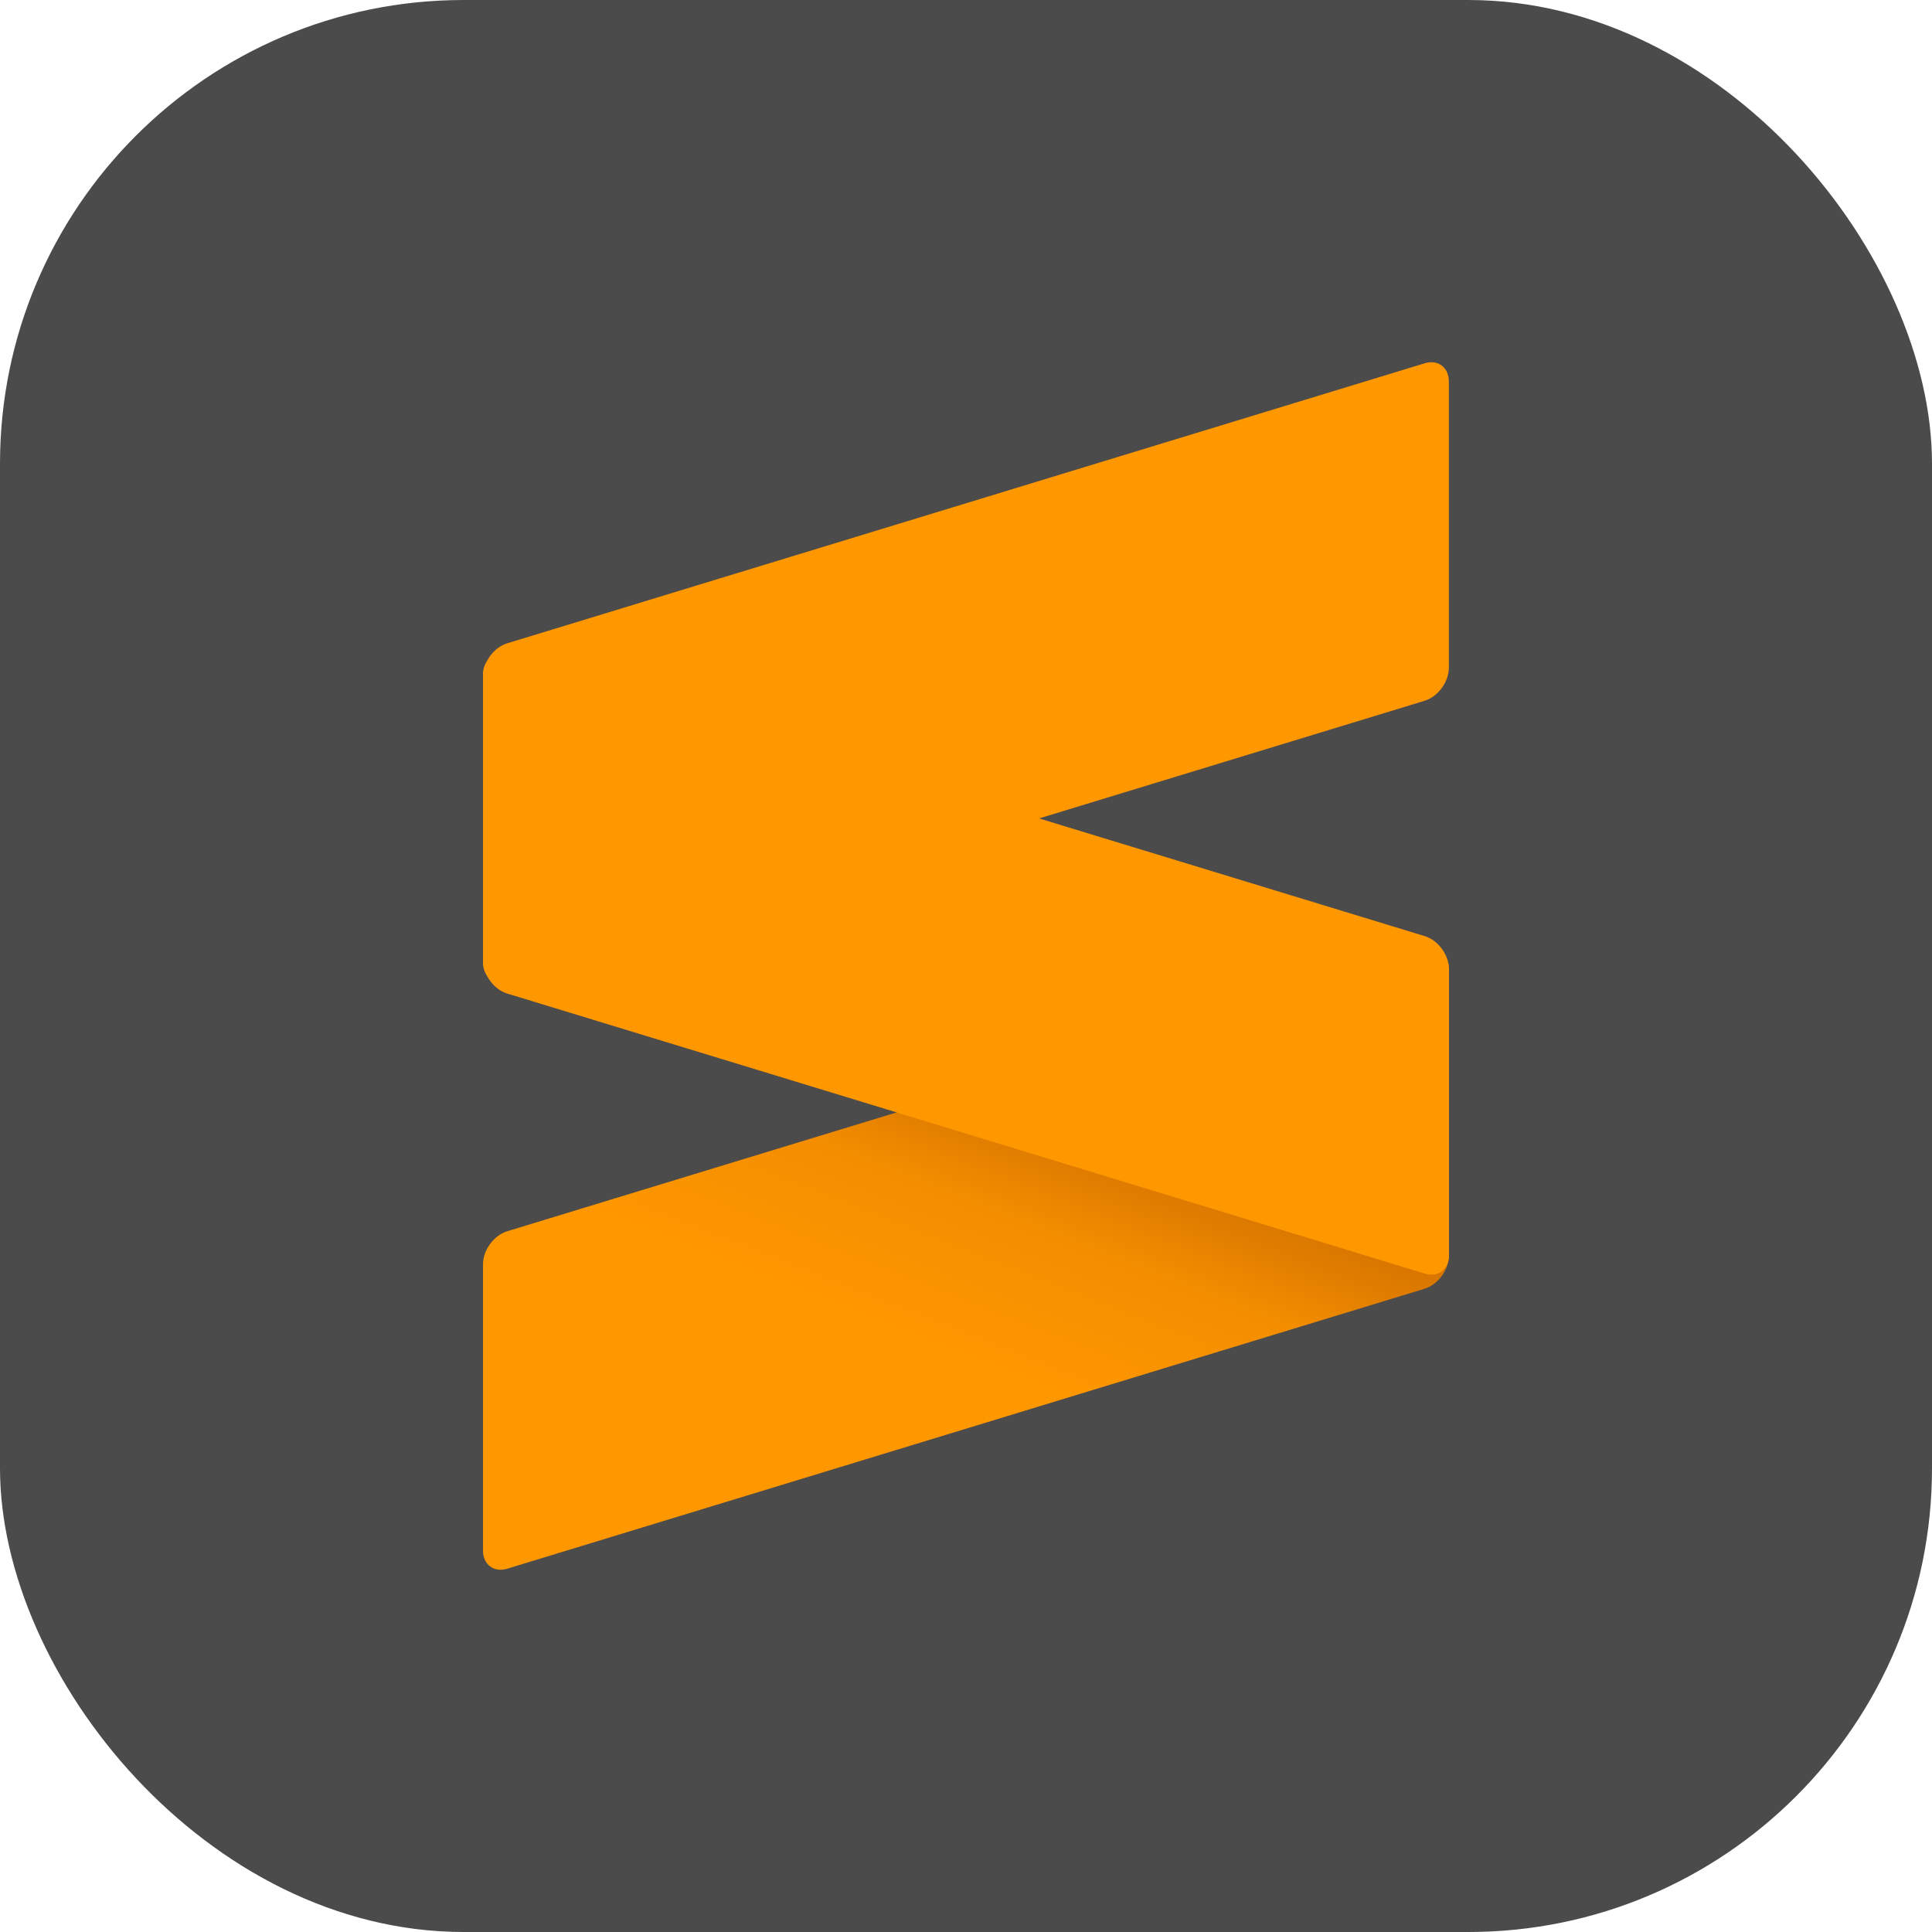 <svg width="100" height="100" viewBox="0 0 100 100" fill="none" xmlns="http://www.w3.org/2000/svg">
<g clip-path="url(#clip0_175_93)">
<rect width="100" height="100" rx="24" fill="#4B4B4B"/>
<path d="M50 93.75C74.162 93.75 93.75 74.162 93.75 50C93.75 25.837 74.162 6.25 50 6.25C25.837 6.25 6.25 25.837 6.25 50C6.25 74.162 25.837 93.75 50 93.75Z" fill="#4B4B4B"/>
<path fill-rule="evenodd" clip-rule="evenodd" d="M74.993 50.181C74.993 49.448 74.431 49.026 73.74 49.236L26.253 63.729C25.561 63.941 25 64.707 25 65.438V80.251C25 80.983 25.561 81.407 26.253 81.196L73.74 66.704C74.431 66.493 74.993 65.727 74.993 64.994V50.181Z" fill="url(#paint0_linear_175_93)"/>
<path fill-rule="evenodd" clip-rule="evenodd" d="M25 49.716C25 50.449 25.561 51.215 26.253 51.426L73.747 65.921C74.439 66.132 75 65.708 75 64.977V50.163C75 49.432 74.439 48.666 73.747 48.454L26.253 33.959C25.561 33.748 25 34.171 25 34.903V49.716Z" fill="#FF9800"/>
<path fill-rule="evenodd" clip-rule="evenodd" d="M74.993 19.749C74.993 19.017 74.431 18.593 73.74 18.804L26.253 33.297C25.561 33.508 25 34.274 25 35.006V49.819C25 50.552 25.561 50.974 26.253 50.764L73.74 36.271C74.431 36.06 74.993 35.294 74.993 34.562V19.749Z" fill="#FF9800"/>
</g>
<defs>
<linearGradient id="paint0_linear_175_93" x1="52.555" y1="71.483" x2="57.822" y2="58.093" gradientUnits="userSpaceOnUse">
<stop stop-color="#FF9700"/>
<stop offset="0.53" stop-color="#F48E00"/>
<stop offset="1" stop-color="#D06F00"/>
</linearGradient>
<clipPath id="clip0_175_93">
<rect width="100" height="100" rx="24" fill="white"/>
</clipPath>
</defs>
</svg>
